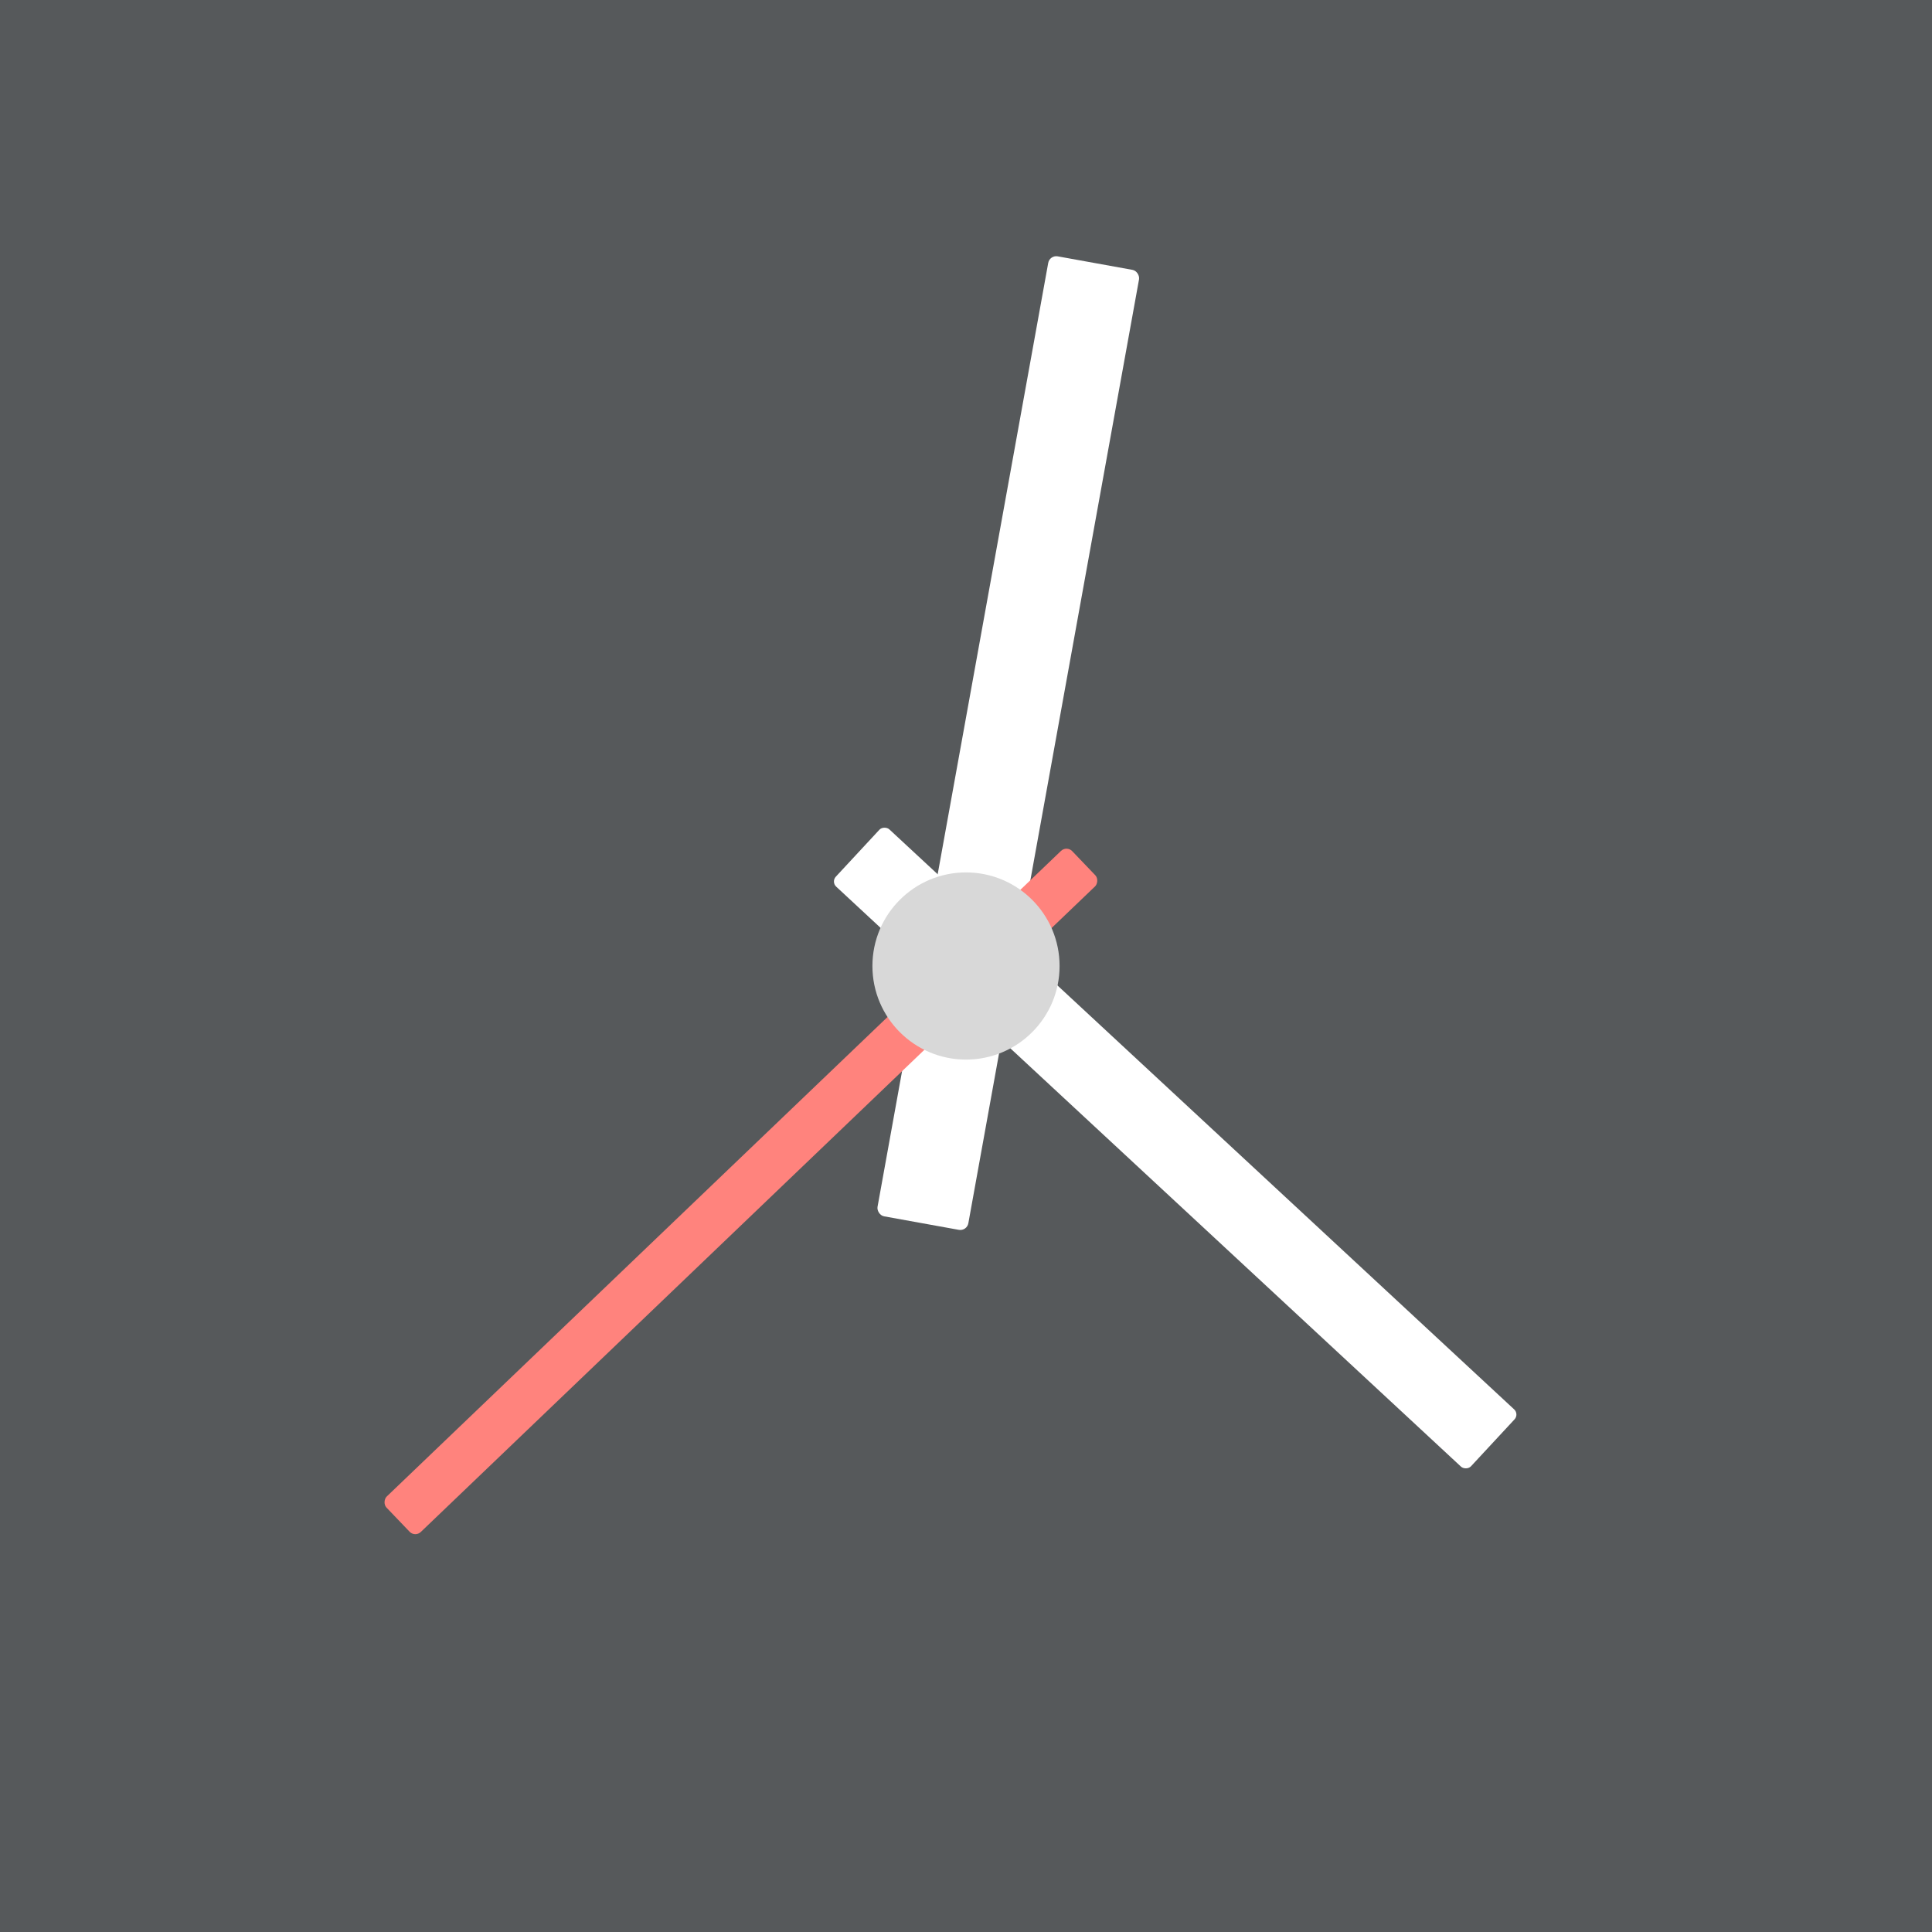 <svg viewBox="0 0 192 192" xml:space="preserve" xmlns="http://www.w3.org/2000/svg">
  <rect width="100%" height="100%"
    style="opacity:1;fill:#56595b;fill-opacity:1;stroke:none;stroke-linecap:round;stroke-linejoin:round;isolation:isolate" />
  <rect
    style="opacity:1;vector-effect:non-scaling-stroke;fill:#fff;fill-opacity:1;stroke:none;stroke-linecap:round;stroke-linejoin:bevel;stroke-dashoffset:1.594;-inkscape-stroke:hairline;paint-order:fill markers stroke"
    width="9.171" height="96.95" x="107.158" y="6.364" ry=".812" transform="rotate(10.25)" />
  <rect
    style="opacity:1;vector-effect:non-scaling-stroke;fill:#fff;fill-opacity:1;stroke:none;stroke-width:.864;stroke-linecap:round;stroke-linejoin:bevel;stroke-dashoffset:1.594;-inkscape-stroke:hairline;paint-order:fill markers stroke"
    width="7.765" height="86.125" x=".278" y="-206.275" ry=".702" transform="rotate(132.87)" />
  <rect
    style="opacity:1;vector-effect:non-scaling-stroke;fill:#ff837d;fill-opacity:1;stroke:none;stroke-width:.969;stroke-linecap:round;stroke-linejoin:bevel;stroke-dashoffset:1.594;-inkscape-stroke:hairline;paint-order:fill markers stroke"
    width="4.888" height="94.339" x="-138.888" y="-75.871" ry=".787" transform="rotate(-133.755)" />
  <circle
    style="opacity:1;vector-effect:non-scaling-stroke;fill:#d8d8d8;fill-opacity:1;stroke:none;stroke-linecap:round;stroke-linejoin:bevel;stroke-dashoffset:1.594;-inkscape-stroke:hairline;paint-order:fill markers stroke"
    cx="96" cy="96" r="9.3" />
</svg>
